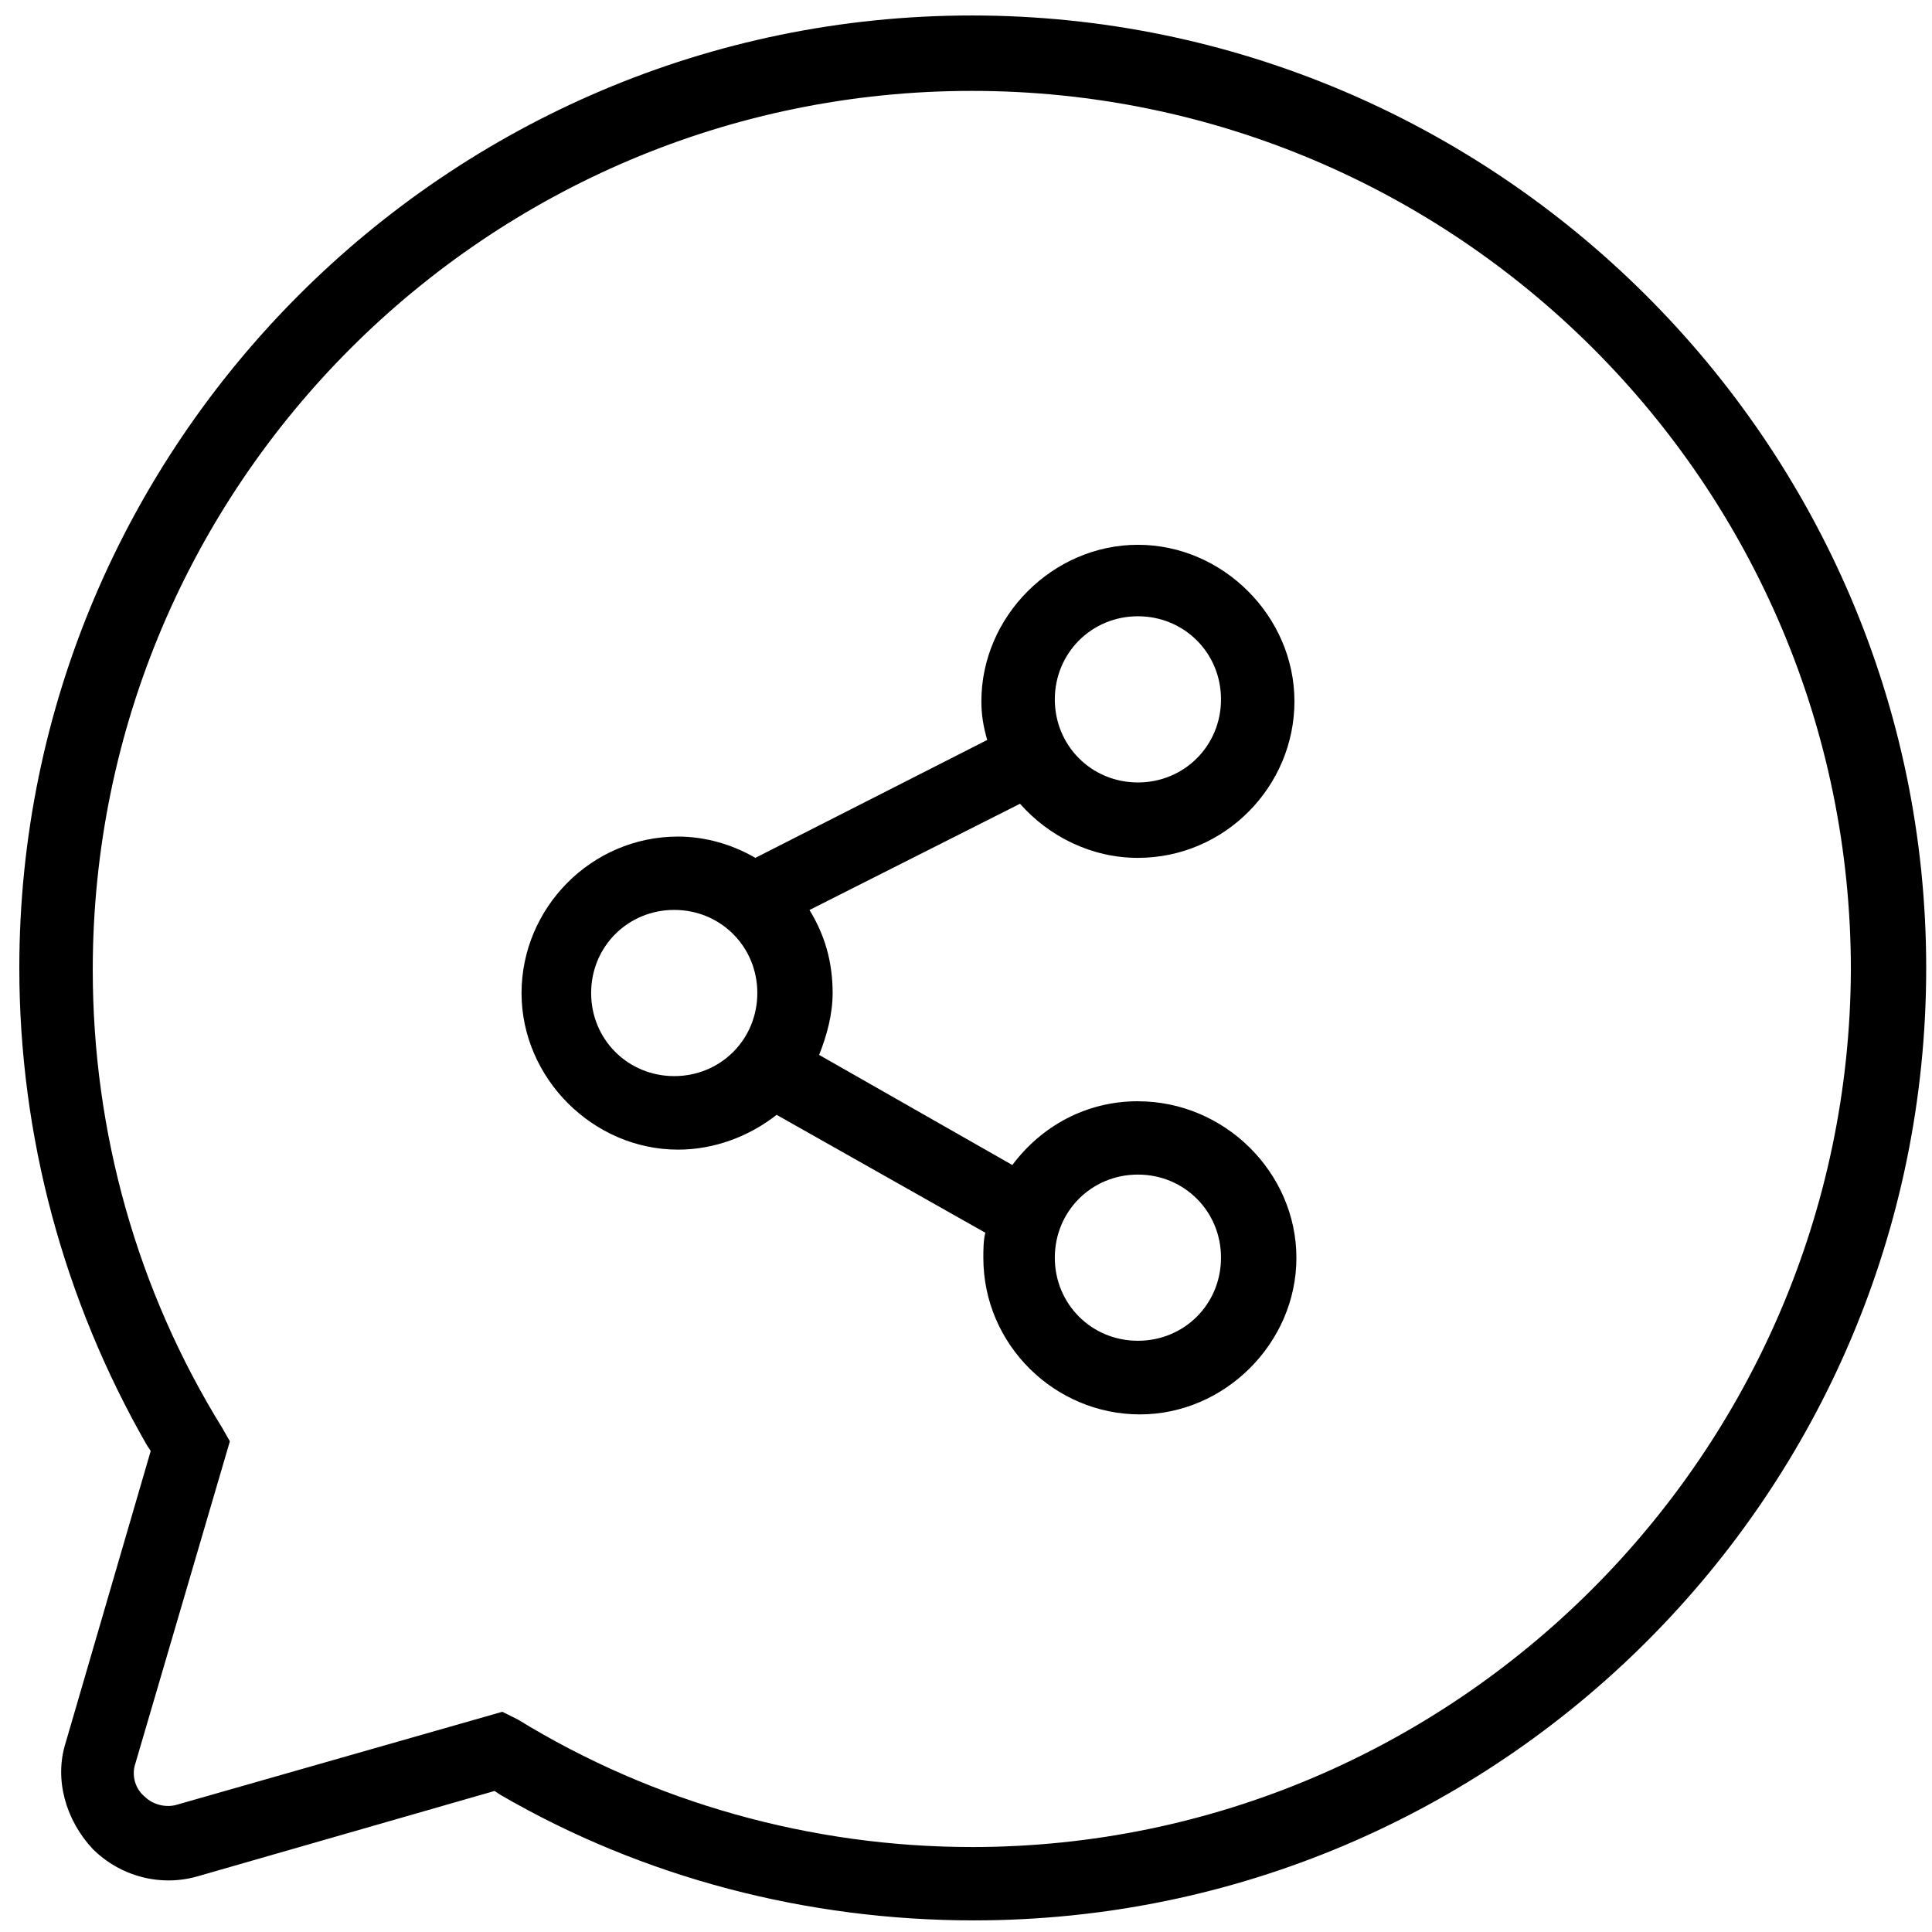 <?xml version="1.0" encoding="UTF-8"?>
<svg width="40pt" height="40pt" version="1.1" viewBox="0 0 100 100" xmlns="http://www.w3.org/2000/svg">
 <g>
  <path d="m58.898 57c-2.699 0-5 1.301-6.5 3.301l-10-5.699c0.398-1 0.699-2.102 0.699-3.199 0-1.602-0.398-3-1.199-4.301l10.898-5.5c1.5 1.699 3.699 2.801 6.102 2.801 4.5 0 8.102-3.699 8.102-8.102 0-4.398-3.699-8.102-8.102-8.102-4.398 0-8.102 3.699-8.102 8.102 0 0.699 0.102 1.301 0.301 2l-12 6.102c-1.199-0.699-2.602-1.102-4-1.102-4.5 0-8.102 3.699-8.102 8.102 0 4.398 3.699 8.102 8.102 8.102 1.898 0 3.699-0.699 5.102-1.801l10.801 6.102c-0.102 0.398-0.102 0.898-0.102 1.301 0 4.5 3.699 8.102 8.102 8.102 4.398 0 8.102-3.699 8.102-8.102 0-4.406-3.703-8.105-8.203-8.105zm0-25.102c2.398 0 4.301 1.898 4.301 4.301 0 2.398-1.898 4.301-4.301 4.301-2.398 0-4.301-1.898-4.301-4.301 0.004-2.398 1.902-4.301 4.301-4.301zm-24 23.801c-2.398 0-4.301-1.898-4.301-4.301 0-2.398 1.898-4.301 4.301-4.301 2.398 0 4.301 1.898 4.301 4.301 0 2.402-1.898 4.301-4.301 4.301zm24 13.699c-2.398 0-4.301-1.898-4.301-4.301 0-2.398 1.898-4.301 4.301-4.301 2.398 0 4.301 1.898 4.301 4.301s-1.898 4.301-4.301 4.301z"/>
  <path d="m50.301 0.801c-27.199 0-49.301 22.199-49.301 49.301 0 8.699 2.301 17.199 6.602 24.699l0.199 0.301-4.402 15.098c-0.602 1.898 0 4 1.398 5.5 1.398 1.398 3.5 2 5.5 1.398l15.301-4.398 0.301 0.199c7.398 4.301 15.898 6.5 24.5 6.5 27.199 0 49.301-22.102 49.301-49.301 0-27.199-22.301-49.297-49.398-49.297zm0 94.801c-8.301 0-16.5-2.301-23.5-6.602l-0.801-0.398-16.801 4.797c-0.602 0.199-1.301 0-1.699-0.398-0.5-0.398-0.699-1.102-0.5-1.699l4.898-16.699-0.398-0.699c-4.398-7.102-6.699-15.301-6.699-23.699 0-25.102 20.398-45.5 45.5-45.5 25.102 0 45.5 20.398 45.5 45.5-0.102 24.996-20.5 45.398-45.5 45.398z"/>
 </g>
</svg>
